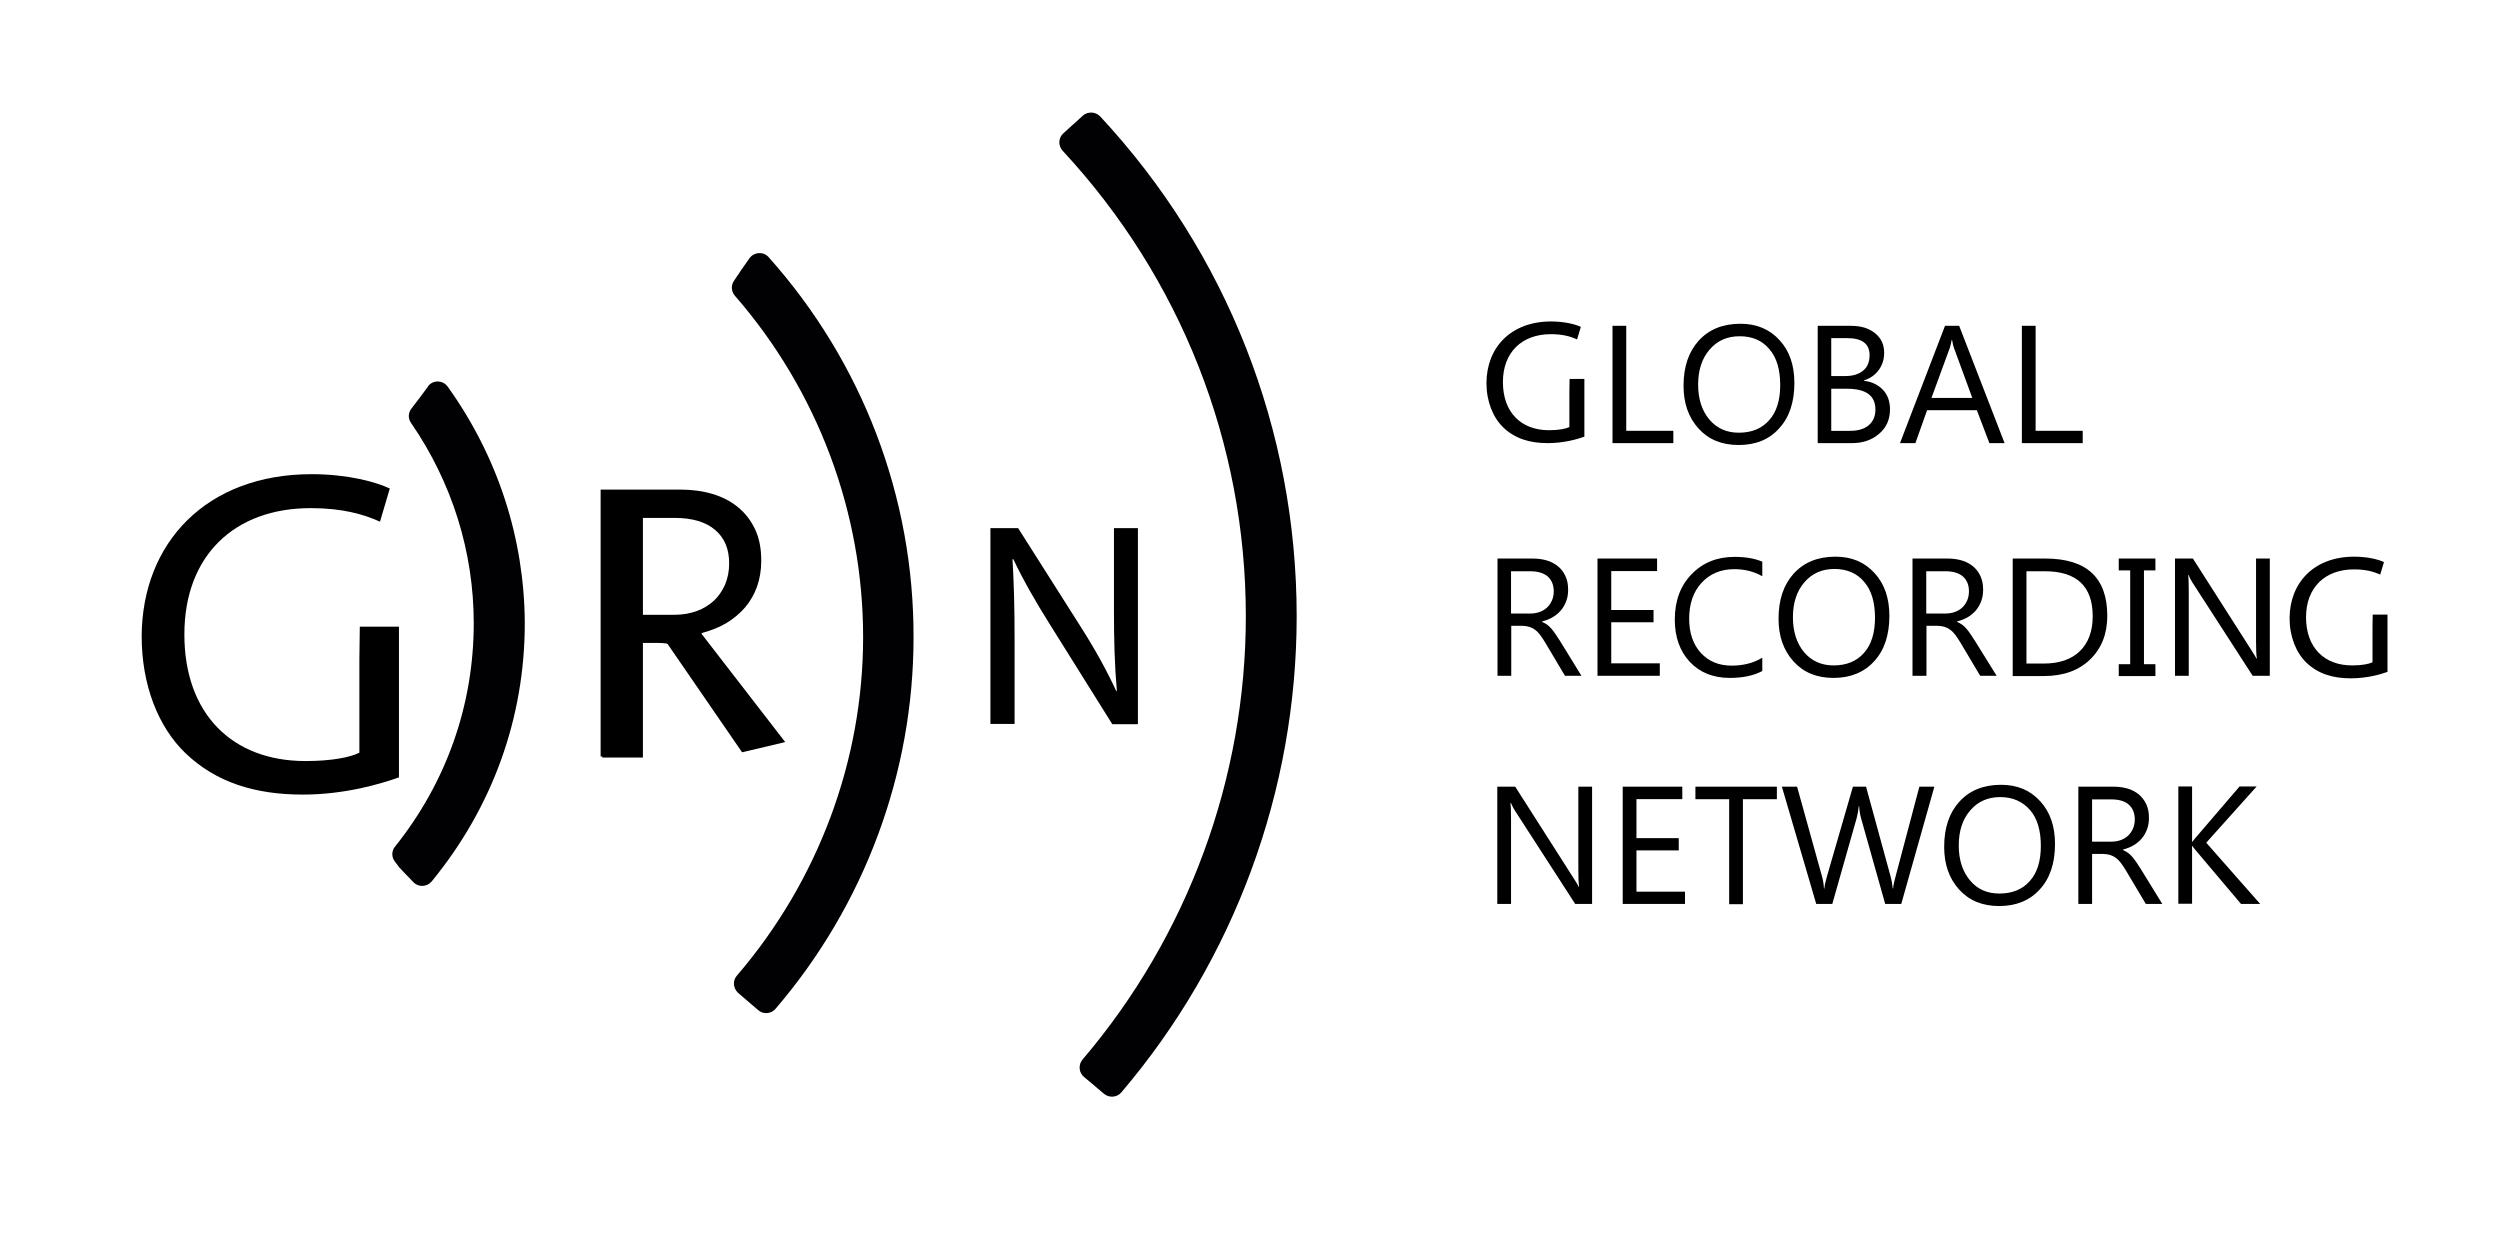 <svg xmlns="http://www.w3.org/2000/svg" viewBox="0 0 1200 600"><g><path d="M191.6 373.1c-8.7 3.1-25.9 8.3-46.3 8.3-22.8 0-41.6-5.8-56.3-19.9-13-12.5-21-32.6-21-56.1.2-44.9 31.1-77.8 81.6-77.8 17.4 0 31.1 3.8 37.5 6.9l-4.7 15.9c-8-3.6-18.1-6.5-33.3-6.5-36.6 0-60.6 22.8-60.6 60.6 0 38.2 23 60.8 58.1 60.8 12.7 0 21.5-1.8 25.9-4v-44.9l.2-15.4v-.2h18.8v72.3zM760.5 209.6c-3.3 1.2-9.8 3.1-17.6 3.1-8.7 0-15.8-2.2-21.4-7.6-4.9-4.8-8-12.4-8-21.3.1-17.1 11.8-29.5 31-29.5 6.6 0 11.8 1.4 14.3 2.6l-1.8 6c-3.1-1.4-6.9-2.5-12.6-2.5-13.9 0-23 8.7-23 23 0 14.5 8.7 23.1 22.1 23.1 4.8 0 8.1-.7 9.8-1.5v-17.1l.1-5.9v-.1h7.1v27.7zM1146 322.5c-3.3 1.2-9.8 3.1-17.6 3.1-8.7 0-15.8-2.2-21.4-7.6-4.9-4.8-8-12.4-8-21.3.1-17.1 11.8-29.5 31-29.5 6.6 0 11.8 1.4 14.3 2.6l-1.8 6c-3.1-1.4-6.9-2.5-12.6-2.5-13.9 0-23 8.7-23 23 0 14.5 8.7 23.1 22.1 23.1 4.8 0 8.1-.7 9.8-1.5v-17.1l.1-5.9v.1h7.1v27.5z"/><path fill="#010002" d="M214.9 185.6c-2.4-3.3-7.2-3.3-9.5-.1v.1c-2.6 3.6-5.2 7-7.9 10.5-1.6 2-1.7 4.8-.2 6.9 19.7 28.6 30.1 61.9 30.1 96.1 0 39.3-13.1 76.4-37.8 107.3-1.7 2.1-1.7 5-.1 7.1l2.2 2.9c.1.1.2.3.4.4 1.1 1.3 2.4 2.5 3.6 3.8.9.9 1.8 1.8 2.7 2.8 2.4 2.6 6.5 2.4 8.8-.3 29.2-35.6 44.7-78.5 44.7-124-.2-40.6-12.9-79.9-37-113.5zM369 123.5c-2.5-2.9-7-2.6-9.2.4-2.5 3.5-5 7.1-7.5 10.9-1.5 2.2-1.3 5.1.4 7.1 39.7 45.6 61.6 103.8 61.6 163.9 0 59.2-21.5 116.9-60.5 162.4l-.1.1c-2.1 2.4-1.8 6 .5 8.2l.1.1 6.3 5.4 3.4 2.9c2.4 2.1 6.1 1.8 8.2-.6 42.8-49.9 66.3-113.2 66.3-178.3.2-67.3-24.5-132.1-69.5-182.5zM528.1 55.9c-2.2-2.3-5.8-2.5-8.2-.5l-6.3 5.7-3.2 2.9c-2.4 2.2-2.6 5.9-.3 8.4 56.7 61.1 87.9 140.4 87.9 223.4 0 77.8-27.8 153.4-78.4 212.8-2.1 2.5-1.8 6.3.8 8.4 2.6 2.1 5.1 4.3 7.7 6.5l1.8 1.5c2.5 2.1 6.2 1.8 8.3-.6 54.3-63.8 84.2-145 84.2-228.6 0-89.2-33.4-174.4-94.3-239.9z"/><path fill="none" d="M464.8 248.4h232.4v191.4H464.8z"/><path d="M475.4 347.6v-94.1h13.3l30.2 47.6c7 11 12.4 20.9 16.9 30.6l.3-.1c-1.1-12.6-1.4-24-1.4-38.7v-39.4h11.5v94.1h-12.3L504 299.8c-6.6-10.5-12.8-21.2-17.6-31.4l-.4.1c.7 11.9 1 23.2 1 38.8v40.2h-11.6zM372 355l-13.4 1.2-17.7-29c-2-3.3-3.9-6.2-5.7-8.5-1.8-2.4-3.7-4.3-5.7-5.8-1.9-1.5-4-2.6-6.3-3.3-2.2-.7-4.8-1-7.6-1h-12.3v54.5h-15V235h38.2c5.6 0 10.8.7 15.5 2.1 4.7 1.4 8.8 3.5 12.3 6.4 3.5 2.9 6.2 6.4 8.2 10.7 2 4.3 2.9 9.2 2.9 15 0 4.5-.7 8.6-2 12.3-1.3 3.7-3.2 7-5.7 10-2.5 2.9-5.5 5.4-8.9 7.5-3.5 2.1-7.4 3.6-11.7 4.8l-1.7 1.3c2.1 1-7.7 0-6.1 1.2 1.6 1.2 10.8 6.9 12.2 8.5 1.4 1.7 1 4 2.4 6.1 1.4 2.1 4.4 3.3 6.1 6.1l22 28zm-68.6-106.4v46.5h20.4c3.8 0 7.2-.6 10.4-1.7s5.9-2.8 8.3-4.9c2.3-2.1 4.1-4.7 5.5-7.8 1.3-3.1 2-6.5 2-10.3 0-6.8-2.2-12.2-6.7-16-4.4-3.8-10.9-5.8-19.3-5.8h-20.6zM336.8 304.1l-16 5"/><path d="M376.9 356.2l-20.7 4.9-40.3-58.6h19.5zM289.1 237.9h19.5v125.7h-19.5zM803.2 212.7H774v-56.3h6.6v50.4h22.6v5.9zM834.5 213.6c-8 0-14.4-2.6-19.2-7.9-4.8-5.3-7.2-12.1-7.2-20.5 0-9.1 2.4-16.3 7.3-21.7 4.9-5.4 11.6-8.1 20-8.1 7.8 0 14 2.6 18.8 7.9 4.8 5.2 7.1 12.1 7.1 20.5 0 9.2-2.4 16.5-7.3 21.8-4.8 5.4-11.3 8-19.5 8zm.5-52.2c-5.9 0-10.7 2.1-14.4 6.4-3.7 4.3-5.5 9.9-5.5 16.8s1.8 12.5 5.4 16.8c3.6 4.2 8.3 6.3 14.1 6.3 6.2 0 11.1-2 14.6-6 3.6-4 5.3-9.7 5.3-16.9 0-7.4-1.7-13.2-5.2-17.2-3.5-4.2-8.2-6.2-14.3-6.2zM872.5 212.7v-56.3h16c4.9 0 8.7 1.2 11.6 3.6 2.9 2.4 4.3 5.5 4.3 9.3 0 3.2-.9 6-2.6 8.3-1.7 2.4-4.1 4-7.1 5v.2c3.8.4 6.8 1.9 9.1 4.3s3.4 5.6 3.4 9.4c0 4.8-1.7 8.7-5.2 11.7s-7.8 4.5-13.1 4.5h-16.4zm6.5-50.4v18.2h6.8c3.6 0 6.5-.9 8.5-2.6 2.1-1.7 3.1-4.2 3.1-7.4 0-5.5-3.6-8.2-10.8-8.2H879zm0 24.2v20.3h9c3.9 0 6.9-.9 9-2.7 2.1-1.8 3.2-4.3 3.2-7.5 0-6.7-4.5-10-13.6-10H879zM962.2 212.7h-7.3l-6-15.8H925l-5.6 15.8H912l21.6-56.3h6.8l21.8 56.3zM946.7 191l-8.8-24c-.3-.8-.6-2-.9-3.8h-.2c-.3 1.6-.6 2.9-.9 3.8l-8.8 24h19.6zM999.7 212.7h-29.2v-56.3h6.6v50.4h22.6v5.9z"/><g><path d="M759.1 324.4h-7.9l-9.4-15.8c-.9-1.5-1.7-2.7-2.5-3.8-.8-1-1.6-1.9-2.5-2.5-.9-.7-1.8-1.1-2.7-1.4-1-.3-2.1-.5-3.3-.5h-5.4v24h-6.6v-56.3h16.8c2.5 0 4.7.3 6.8.9 2.1.6 3.9 1.6 5.4 2.8s2.7 2.8 3.6 4.7c.9 1.9 1.3 4.1 1.3 6.6 0 2-.3 3.8-.9 5.4-.6 1.6-1.4 3.1-2.5 4.4-1.1 1.3-2.4 2.4-3.9 3.3s-3.3 1.6-5.2 2.1v.2c.9.4 1.8.9 2.5 1.4.7.5 1.4 1.2 2 1.9.6.7 1.3 1.6 1.9 2.5.6.9 1.3 2 2.1 3.2l10.4 16.9zm-33.8-50.3v20.4h9c1.6 0 3.2-.2 4.6-.7 1.4-.5 2.6-1.2 3.6-2.1 1-.9 1.8-2.1 2.4-3.4.6-1.3.9-2.9.9-4.5 0-3-1-5.4-2.9-7.1-2-1.7-4.8-2.5-8.5-2.5h-9.1zM796.7 324.4h-29.9v-56.3h28.6v6h-22v18.7h20.3v5.9h-20.3v19.7h23.3v6zM845.9 322.1c-4.2 2.2-9.3 3.3-15.6 3.3-8 0-14.4-2.6-19.2-7.7-4.8-5.2-7.2-11.9-7.2-20.3 0-9 2.7-16.3 8.1-21.8 5.4-5.6 12.3-8.3 20.6-8.3 5.3 0 9.8.8 13.3 2.3v7c-4-2.3-8.5-3.4-13.4-3.4-6.5 0-11.7 2.2-15.7 6.5s-6 10.1-6 17.3c0 6.9 1.9 12.3 5.6 16.4 3.8 4.1 8.7 6.1 14.8 6.1 5.7 0 10.6-1.3 14.7-3.8v6.4zM880.1 325.4c-8 0-14.4-2.6-19.2-7.9-4.8-5.3-7.2-12.1-7.2-20.5 0-9.1 2.4-16.3 7.3-21.7 4.9-5.4 11.6-8.1 20-8.1 7.8 0 14 2.6 18.8 7.9 4.8 5.2 7.1 12.1 7.1 20.5 0 9.2-2.4 16.5-7.3 21.8-4.8 5.3-11.4 8-19.5 8zm.4-52.3c-5.9 0-10.7 2.1-14.4 6.4-3.7 4.3-5.5 9.9-5.5 16.8s1.8 12.5 5.4 16.8c3.6 4.2 8.3 6.3 14.1 6.3 6.2 0 11.1-2 14.6-6 3.6-4 5.3-9.7 5.3-16.9 0-7.4-1.7-13.2-5.2-17.2-3.4-4.1-8.2-6.2-14.3-6.2zM958.4 324.4h-7.9l-9.4-15.8c-.9-1.5-1.7-2.7-2.5-3.8-.8-1-1.6-1.9-2.5-2.5-.9-.7-1.8-1.1-2.7-1.4-1-.3-2.1-.5-3.3-.5h-5.4v24H918v-56.3h16.8c2.5 0 4.7.3 6.8.9 2.1.6 3.9 1.6 5.4 2.8s2.7 2.8 3.6 4.7c.9 1.9 1.3 4.1 1.3 6.6 0 2-.3 3.8-.9 5.4-.6 1.6-1.4 3.1-2.5 4.4-1.1 1.3-2.4 2.4-3.9 3.3s-3.3 1.6-5.2 2.1v.2c.9.4 1.8.9 2.5 1.4.7.5 1.4 1.2 2 1.9.6.7 1.3 1.6 1.9 2.5.6.9 1.3 2 2.1 3.2l10.5 16.9zm-33.8-50.3v20.4h9c1.6 0 3.2-.2 4.6-.7 1.4-.5 2.6-1.2 3.6-2.1 1-.9 1.8-2.1 2.4-3.4.6-1.3.9-2.9.9-4.5 0-3-1-5.4-2.9-7.1-2-1.7-4.8-2.5-8.5-2.5h-9.1zM966.1 324.4v-56.3h15.6c19.9 0 29.8 9.2 29.8 27.5 0 8.7-2.8 15.7-8.3 21-5.5 5.3-12.9 7.9-22.1 7.9h-15zm6.6-50.3v44.4h8.4c7.4 0 13.1-2 17.2-5.9 4.1-4 6.2-9.6 6.2-16.8 0-14.4-7.7-21.6-23-21.6h-8.8zM1034.6 268.1v5.7h-5.5v45h5.5v5.7H1017v-5.7h5.5v-45h-5.5v-5.7h17.6zM1089.4 324.4h-8.1l-29-44.9c-.7-1.1-1.3-2.3-1.8-3.5h-.2c.2 1.2.3 3.8.3 7.7v40.7h-6.6v-56.3h8.6l28.2 44.2c1.2 1.8 1.9 3.1 2.3 3.8h.2c-.3-1.6-.4-4.4-.4-8.3v-39.7h6.6v56.3z"/></g><g><path d="M764.2 433.9h-8.1l-29-44.9c-.7-1.1-1.3-2.3-1.8-3.5h-.3c.2 1.2.3 3.8.3 7.7v40.7h-6.6v-56.3h8.6l28.2 44.2c1.2 1.8 1.9 3.1 2.3 3.8h.2c-.3-1.6-.4-4.4-.4-8.3v-39.7h6.6v56.3zM808.8 433.9h-29.9v-56.3h28.6v6h-22v18.7h20.3v5.9h-20.3V428h23.3v5.9zM852.9 383.6h-16.3V434H830v-50.4h-16.2v-6h39.1v6zM928.5 377.6l-15.9 56.3h-7.7l-11.6-41.2c-.5-1.8-.8-3.7-.9-5.7h-.2c-.2 1.9-.5 3.8-1 5.7l-11.7 41.2h-7.7l-16.5-56.3h7.3l12 43.2c.5 1.8.8 3.7.9 5.7h.2c.1-1.4.5-3.3 1.2-5.7l12.5-43.2h6.3l11.9 43.5c.4 1.5.7 3.2.9 5.3h.2c.1-1.4.5-3.2 1.1-5.4l11.5-43.4h7.2zM959.6 434.9c-8 0-14.4-2.6-19.2-7.9-4.8-5.3-7.2-12.1-7.2-20.5 0-9.1 2.4-16.3 7.3-21.7 4.9-5.4 11.6-8.1 20-8.1 7.8 0 14 2.6 18.8 7.9 4.8 5.2 7.1 12.1 7.1 20.5 0 9.2-2.4 16.5-7.3 21.8-4.8 5.3-11.3 8-19.5 8zm.5-52.3c-5.9 0-10.7 2.1-14.4 6.4-3.7 4.3-5.5 9.9-5.5 16.8s1.8 12.5 5.4 16.8 8.3 6.3 14.1 6.3c6.2 0 11.1-2 14.6-6 3.6-4 5.3-9.7 5.3-16.9 0-7.4-1.7-13.2-5.2-17.2s-8.2-6.2-14.3-6.2zM1037.9 433.9h-7.9l-9.4-15.8c-.9-1.5-1.7-2.7-2.5-3.8-.8-1-1.6-1.9-2.5-2.5-.9-.7-1.8-1.1-2.7-1.4-1-.3-2.1-.5-3.3-.5h-5.4v24h-6.6v-56.3h16.8c2.5 0 4.7.3 6.8.9 2.1.6 3.9 1.6 5.4 2.8 1.5 1.3 2.7 2.8 3.6 4.7.9 1.9 1.3 4.1 1.3 6.6 0 2-.3 3.8-.9 5.4-.6 1.6-1.4 3.1-2.5 4.4-1.1 1.3-2.4 2.4-3.9 3.3-1.5.9-3.3 1.6-5.2 2.1v.2c.9.4 1.8.9 2.5 1.4s1.4 1.2 2 1.9c.6.7 1.3 1.6 1.9 2.5s1.3 2 2.1 3.2l10.4 16.9zm-33.7-50.3V404h9c1.6 0 3.2-.2 4.6-.7 1.4-.5 2.6-1.2 3.6-2.1 1-.9 1.8-2.1 2.4-3.4.6-1.3.9-2.9.9-4.5 0-3-1-5.4-2.9-7.1s-4.8-2.5-8.5-2.5h-9.1zM1084.9 433.9h-9.2l-21.8-25.8c-.8-1-1.3-1.6-1.5-2h-.2v27.7h-6.6v-56.3h6.6V404h.2c.4-.6.9-1.2 1.5-1.9l21.1-24.6h8.2l-24.2 27 25.9 29.4z"/></g></g></svg>
